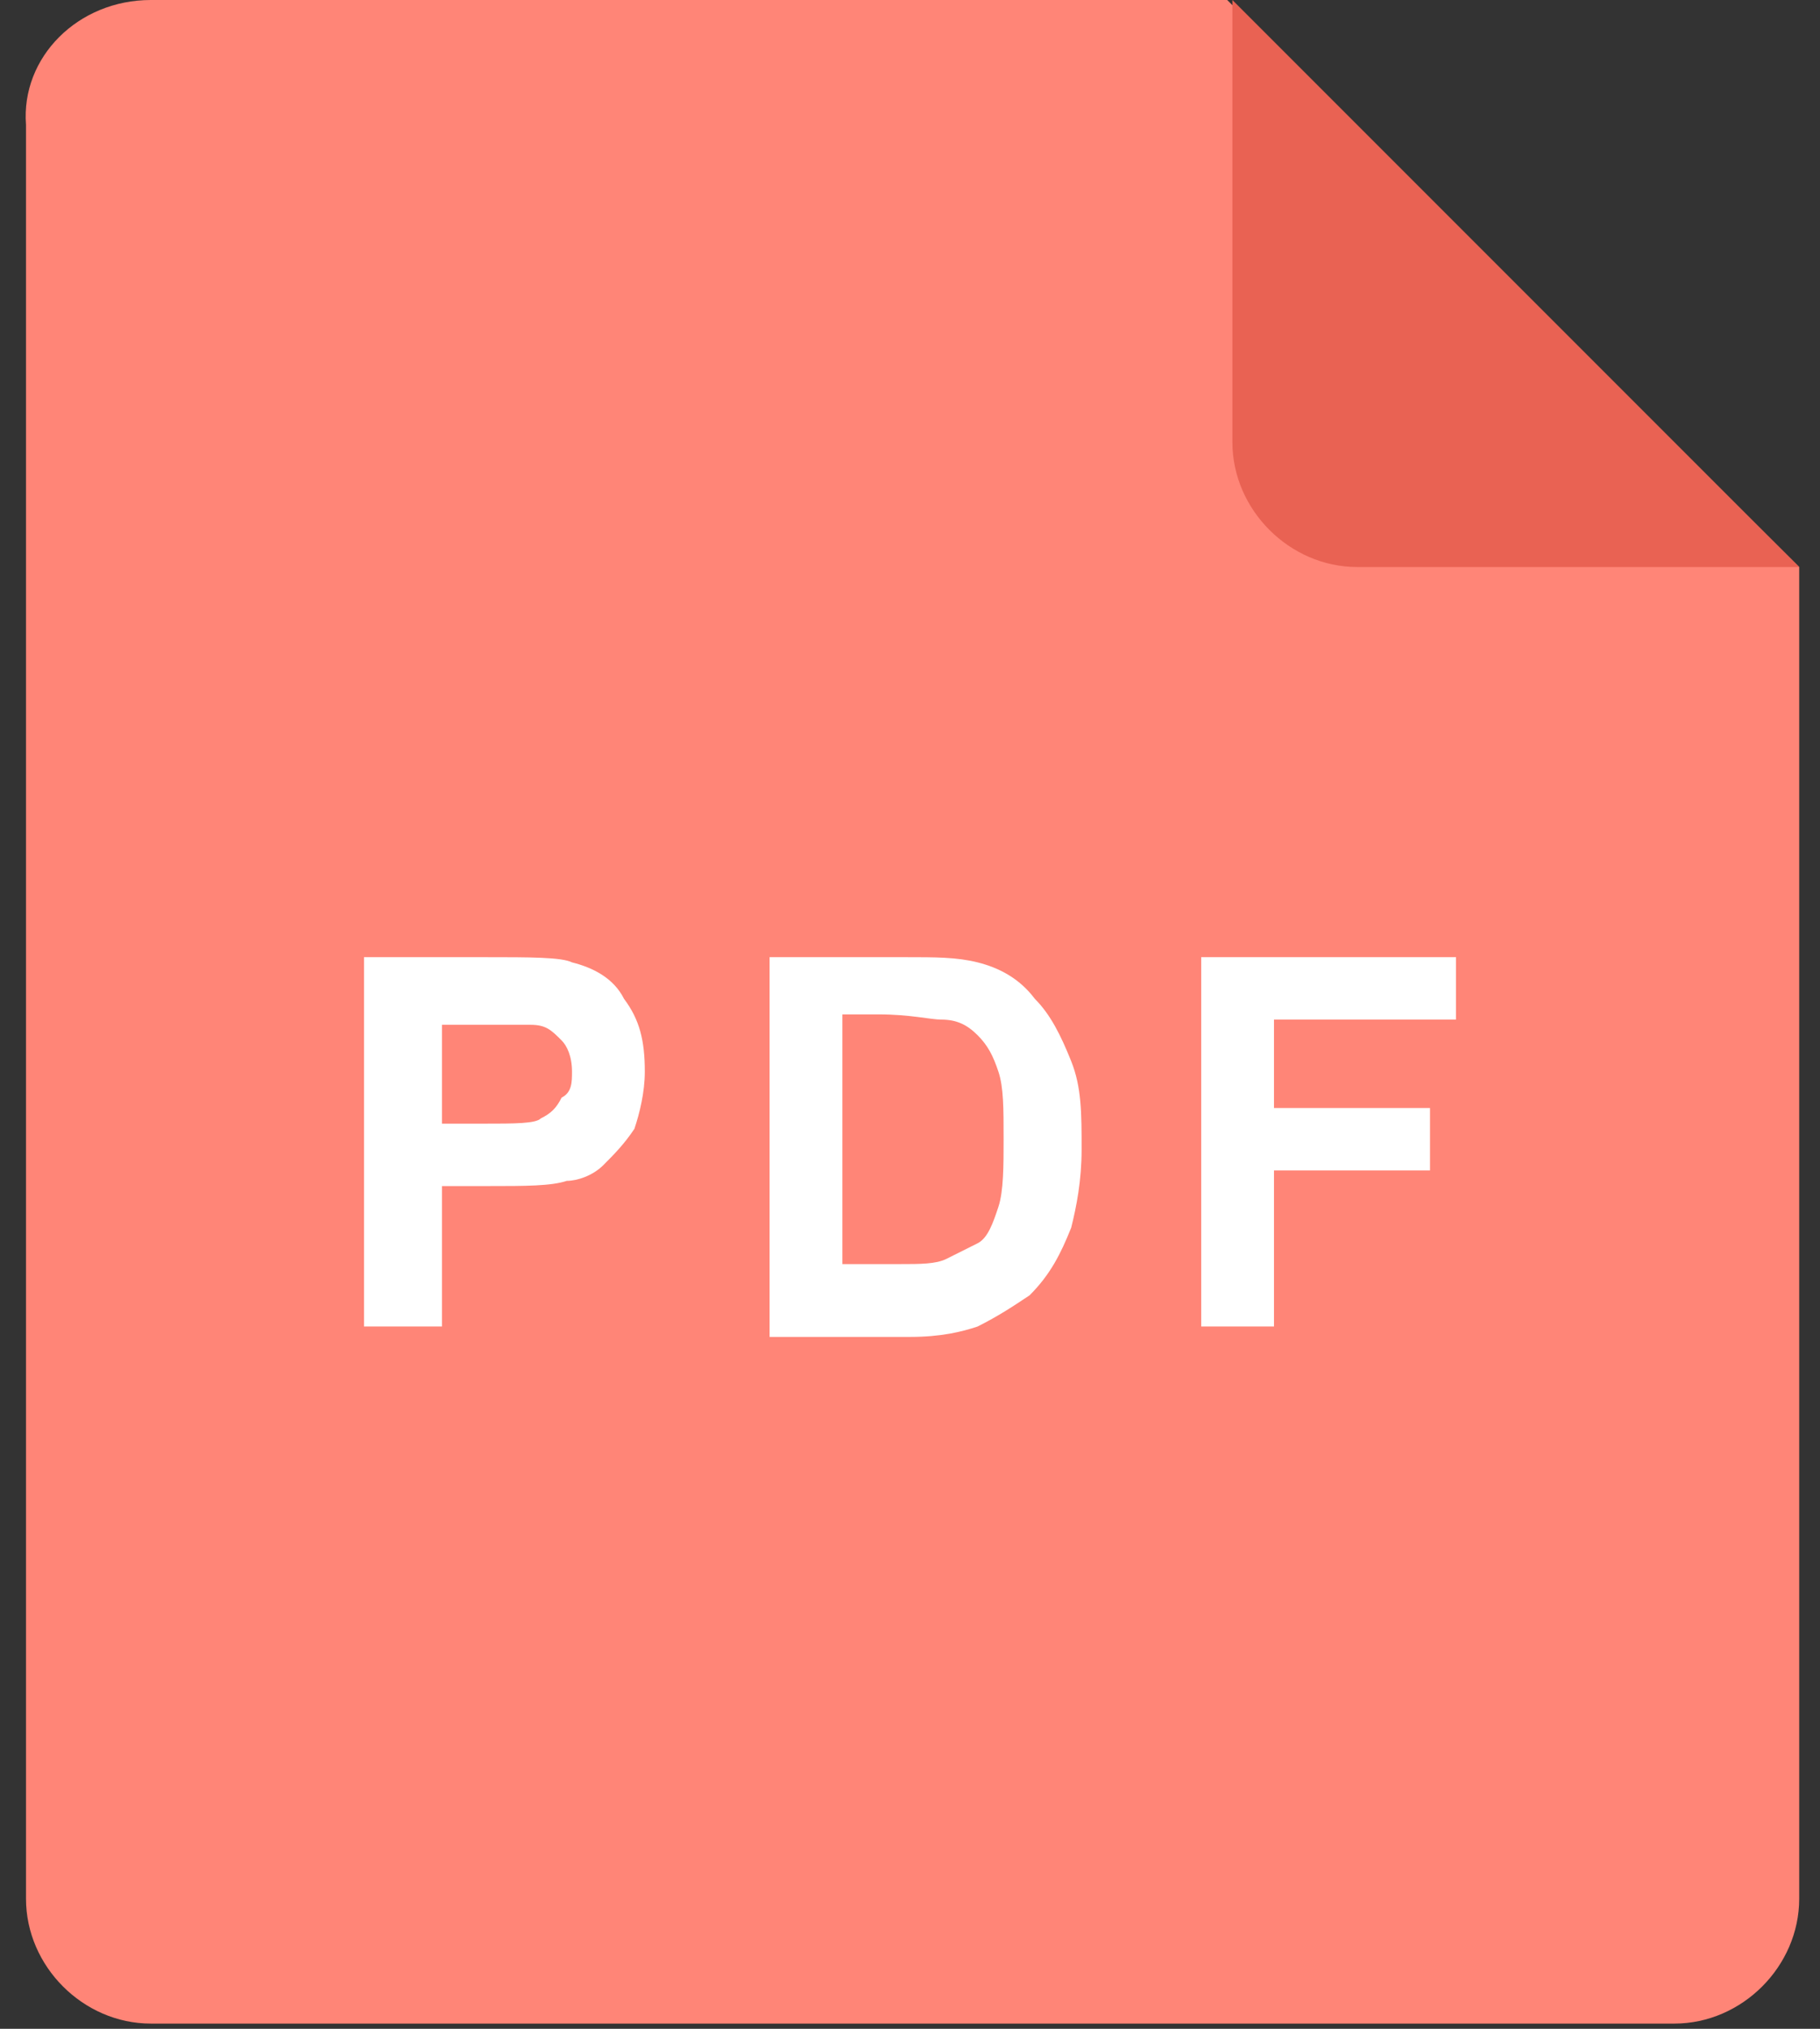 <?xml version="1.0" encoding="utf-8"?>
<!-- Generator: Adobe Illustrator 25.0.1, SVG Export Plug-In . SVG Version: 6.00 Build 0)  -->
<svg version="1.1" id="Calque_1" xmlns="http://www.w3.org/2000/svg" xmlns:xlink="http://www.w3.org/1999/xlink" x="0px" y="0px"
	 viewBox="0 0 35 39" style="enable-background:new 0 0 35 39;" xml:space="preserve">
<rect x="0" y="0" width="35" height="39" fill="#333333" stroke="none"/>
<style type="text/css">
	.st0{fill:#FF8577;}
	.st1{fill:#FFFFFF;}
	.st2{fill:#E96253;}
</style>
<path class="st0" d="M2.9,0h20.7l11,10.9v25.6c0,1.3-1.1,2.4-2.4,2.4H2.9c-1.3,0-2.4-1.1-2.4-2.4V2.4C0.4,1.1,1.5,0,2.9,0z"/>
<path class="st1" d="M7,25.6v-7.2h2.3c0.9,0,1.5,0,1.7,0.1c0.4,0.1,0.8,0.3,1,0.7c0.3,0.4,0.4,0.8,0.4,1.4c0,0.4-0.1,0.8-0.2,1.1
	c-0.2,0.3-0.4,0.5-0.6,0.7c-0.2,0.2-0.5,0.3-0.7,0.3c-0.3,0.1-0.8,0.1-1.5,0.1H8.5v2.7H7z M8.5,19.6v2h0.8c0.6,0,1,0,1.1-0.1
	c0.2-0.1,0.3-0.2,0.4-0.4C11,21,11,20.8,11,20.6c0-0.3-0.1-0.5-0.2-0.6c-0.2-0.2-0.3-0.3-0.6-0.3c-0.2,0-0.5,0-1,0H8.5z M14.8,18.4
	h2.6c0.6,0,1,0,1.4,0.1c0.4,0.1,0.8,0.3,1.1,0.7c0.3,0.3,0.5,0.7,0.7,1.2c0.2,0.5,0.2,1,0.2,1.7c0,0.6-0.1,1.1-0.2,1.5
	c-0.2,0.5-0.4,0.9-0.8,1.3c-0.3,0.2-0.6,0.4-1,0.6c-0.3,0.1-0.7,0.2-1.3,0.2h-2.7V18.4z M16.2,19.6v4.7h1.1c0.4,0,0.7,0,0.9-0.1
	c0.2-0.1,0.4-0.2,0.6-0.3c0.2-0.1,0.3-0.4,0.4-0.7c0.1-0.3,0.1-0.8,0.1-1.3c0-0.6,0-1-0.1-1.3c-0.1-0.3-0.2-0.5-0.4-0.7
	c-0.2-0.2-0.4-0.3-0.7-0.3c-0.2,0-0.6-0.1-1.2-0.1H16.2z M23.1,25.6v-7.2H28v1.2h-3.5v1.7h3v1.2h-3v3H23.1z"/>
<path class="st2" d="M34.6,10.9h-8.5c-1.3,0-2.4-1.1-2.4-2.4V0L34.6,10.9z"/>
</svg>
